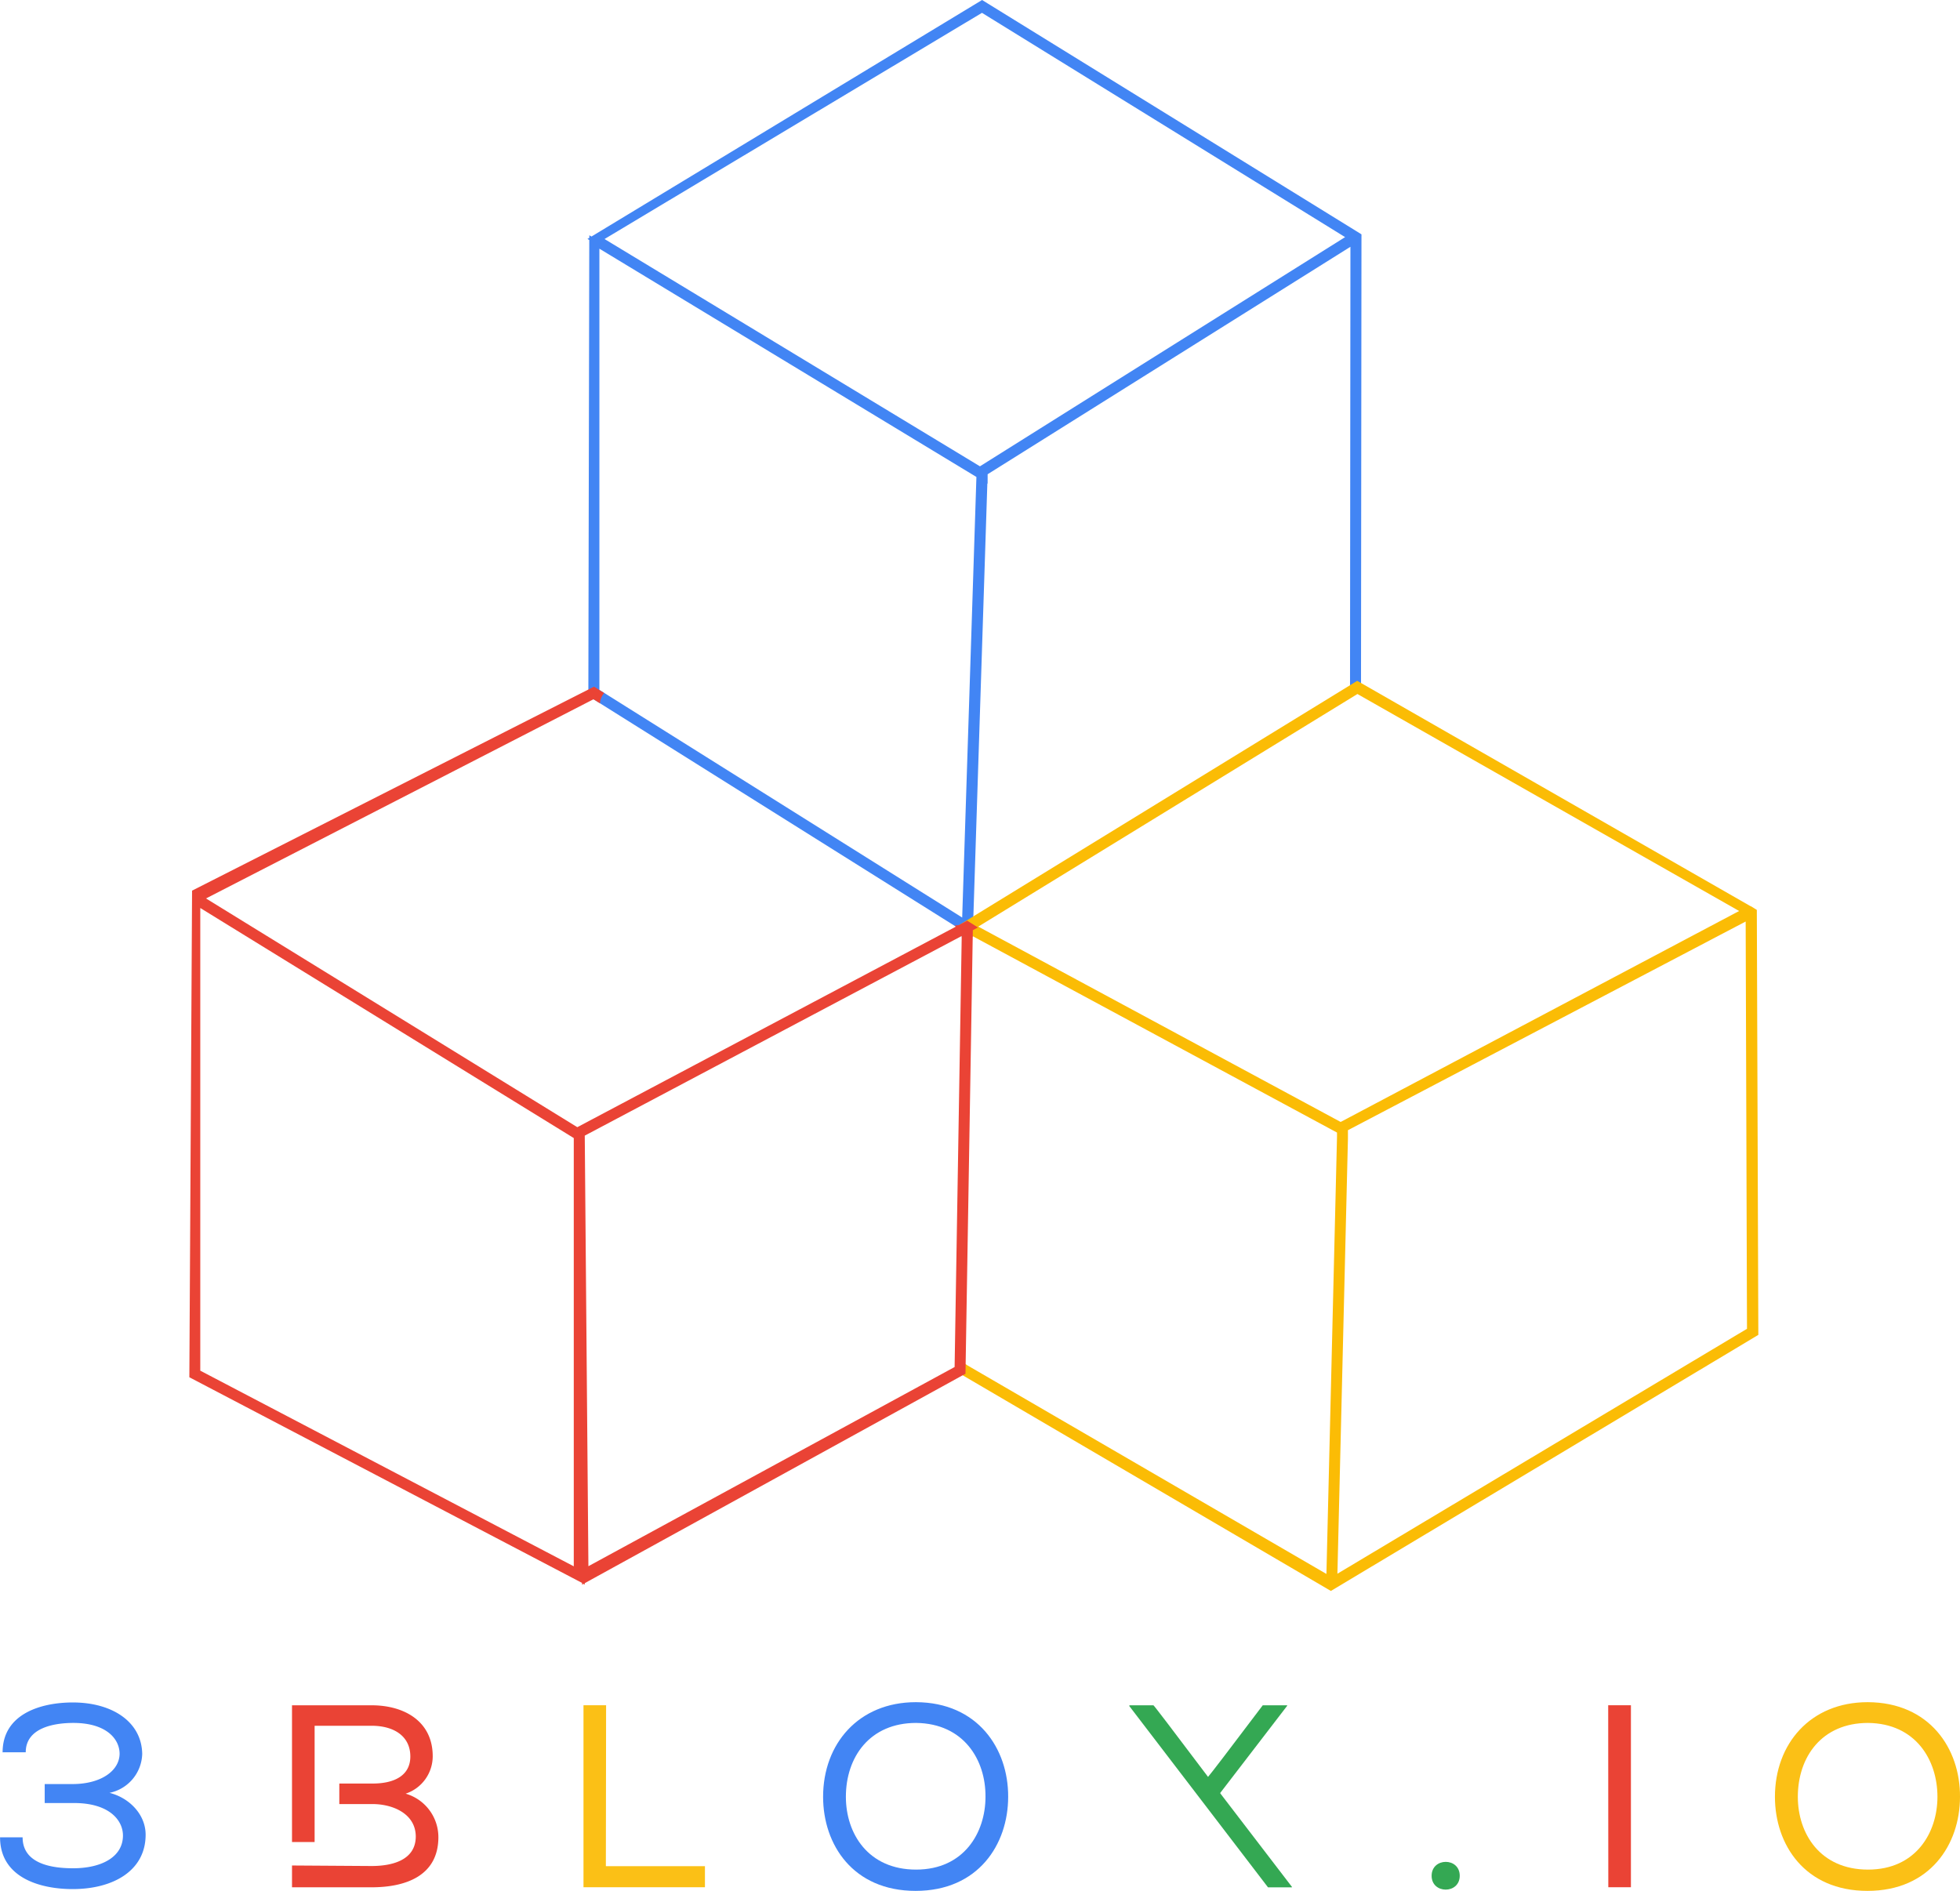 <svg xmlns="http://www.w3.org/2000/svg" viewBox="0 0 338.9 326.95"><defs><style>.cls-1{fill:#4285f4;}.cls-2{fill:#fbbc05;}.cls-3{fill:#ea4335;}.cls-4{fill:#fbc016;}.cls-5{fill:#34a853;}</style></defs><title>3box.io.min</title><g id="Layer_2"><g id="Layer_2-2"><path id="_Compound_Path_" class="cls-1" d="M234.38,39.88h0L169.81,0,102.27,40.9l-.37-.22v.44l-.32.19.31.19-.16,78.84,64.56,40.51,0,1.22.48-.29.24-.5,1.18.74.1-3.2.18-.32-.17.11,2.42-75,.05,0V82h0L233.5,42.67l-.07,76.68c.75-.08,1.39-1.13,1.9-.74l.08-78.09ZM169.79,2.22,232.58,41,199.7,61.63l-30.26,19-64.91-39.3Zm-3.42,156.43-62.73-39.36V43l65.19,39.47-.06,1.85Z"/><path id="_Compound_Path_2" class="cls-2" d="M303.77,157.33l-1-.62-.05,0L235.16,118l-.49-.28-69.39,42.58,1.14.62-.2.45a3.32,3.32,0,0,1,1.89,1.2v-.74l63.07,34v.75l-1.83,75.57-62.08-36.07L166,235.2c-.5.62.2.23-.51.68l-.11.06v1.23l64.74,37.92,73.45-44,.46-.28ZM234.71,120l66,37.52-68.87,36.46-.06,0-62.63-33.76Zm-3.46,152.11,1.82-75.24,0,0v-1.45h0l68.77-36.08.23,70.42Z"/><path id="_Compound_Path_3" class="cls-3" d="M169.09,160.36l-1.38-.87h0l-.47-.3-1.48.78-.73.07.27.17L99.82,194.9l-64.2-39.55,67-34.44,1.12.7a3,3,0,0,1,.73-1.78l-1.76-1.1L33.21,154l-.47,84.14,67.9,35.56V274l.24-.13.23.12v-.25l65.34-35.94.49-.26,1.27-76.69ZM99.21,270.83,34.63,237V157l64.58,39.78Zm65.85-34.46-63.32,34.44-.63-74.45,65.18-34.52Z"/><path id="_Compound_Path_4" class="cls-1" d="M.45,303c0-6.65,6.61-8.63,12.14-8.63,6.79,0,11.91,3.33,12,8.9A7.08,7.08,0,0,1,18.93,310c3.42.85,6.25,3.73,6.25,7.24,0,6.2-5.57,9.4-12.63,9.4-5.66,0-12.54-2-12.54-8.95H3.91c0,4.72,5.35,5.35,8.72,5.35,5,0,8.63-2,8.63-5.66,0-2.65-2.38-5.62-8.45-5.62H7.73v-3.28h4.81c4.86,0,8.09-2.25,8.14-5.22,0-2.61-2.34-5.35-8-5.35-3.37,0-8.23.85-8.23,5.08H.54Z"/><path id="_Compound_Path_5" class="cls-4" d="M104.76,322.68h17.13v3.64h-21V294.85h3.91Z"/><path id="_Compound_Path_6" class="cls-1" d="M174.32,310.68c0,8.23-5.17,16.27-16,16.27s-16-8-16-16.27c0-9.13,6.11-16.36,16.05-16.36C169.06,294.36,174.36,302.36,174.32,310.68ZM158.4,297.91c-8,0-12.14,5.89-12.14,12.77,0,6.38,3.87,12.59,12.14,12.59s12-6.38,12-12.59C170.45,304.29,166.63,298,158.4,297.91Z"/><path id="_Compound_Path_7" class="cls-5" d="M195.31,294.86h4.13q.11,0,9.44,12.38.68-.75,9.46-12.38h4.22v.09L211,310v.09l12.38,16.16v.09h-4.13l-24-31.37Z"/><path id="_Compound_Path_8" class="cls-5" d="M252.4,324.34c0,3.19-4.86,3.19-4.86,0S252.4,321.11,252.4,324.34Z"/><path id="_Compound_Path_9" class="cls-3" d="M278.07,294.85H282v31.47h-3.91Z"/><path id="_Compound_Path_10" class="cls-4" d="M338.9,310.68c0,8.23-5.17,16.27-16,16.27s-16-8-16-16.27c0-9.13,6.11-16.36,16.05-16.36C333.64,294.36,338.95,302.36,338.9,310.68ZM323,297.91c-8,0-12.14,5.89-12.14,12.77,0,6.38,3.87,12.59,12.14,12.59s12-6.38,12-12.59C335,304.29,331.22,298,323,297.91Z"/><path id="_Path_" class="cls-3" d="M70.14,310.14a6.82,6.82,0,0,0,4.68-6.47c0-6-4.86-8.81-10.57-8.81H50.49v23.64H54.4V298.4h9.85c3.87,0,6.7,1.8,6.7,5.31,0,3.28-2.74,4.68-6.52,4.68H58.67v3.55h5.76c3.42,0,7.42,1.62,7.46,5.58,0,4.27-4.36,5.13-7.64,5.13l-13.76-.09v3.77H64.25c5.93,0,11.55-2,11.55-8.68A7.84,7.84,0,0,0,70.14,310.14Z"/></g></g></svg>